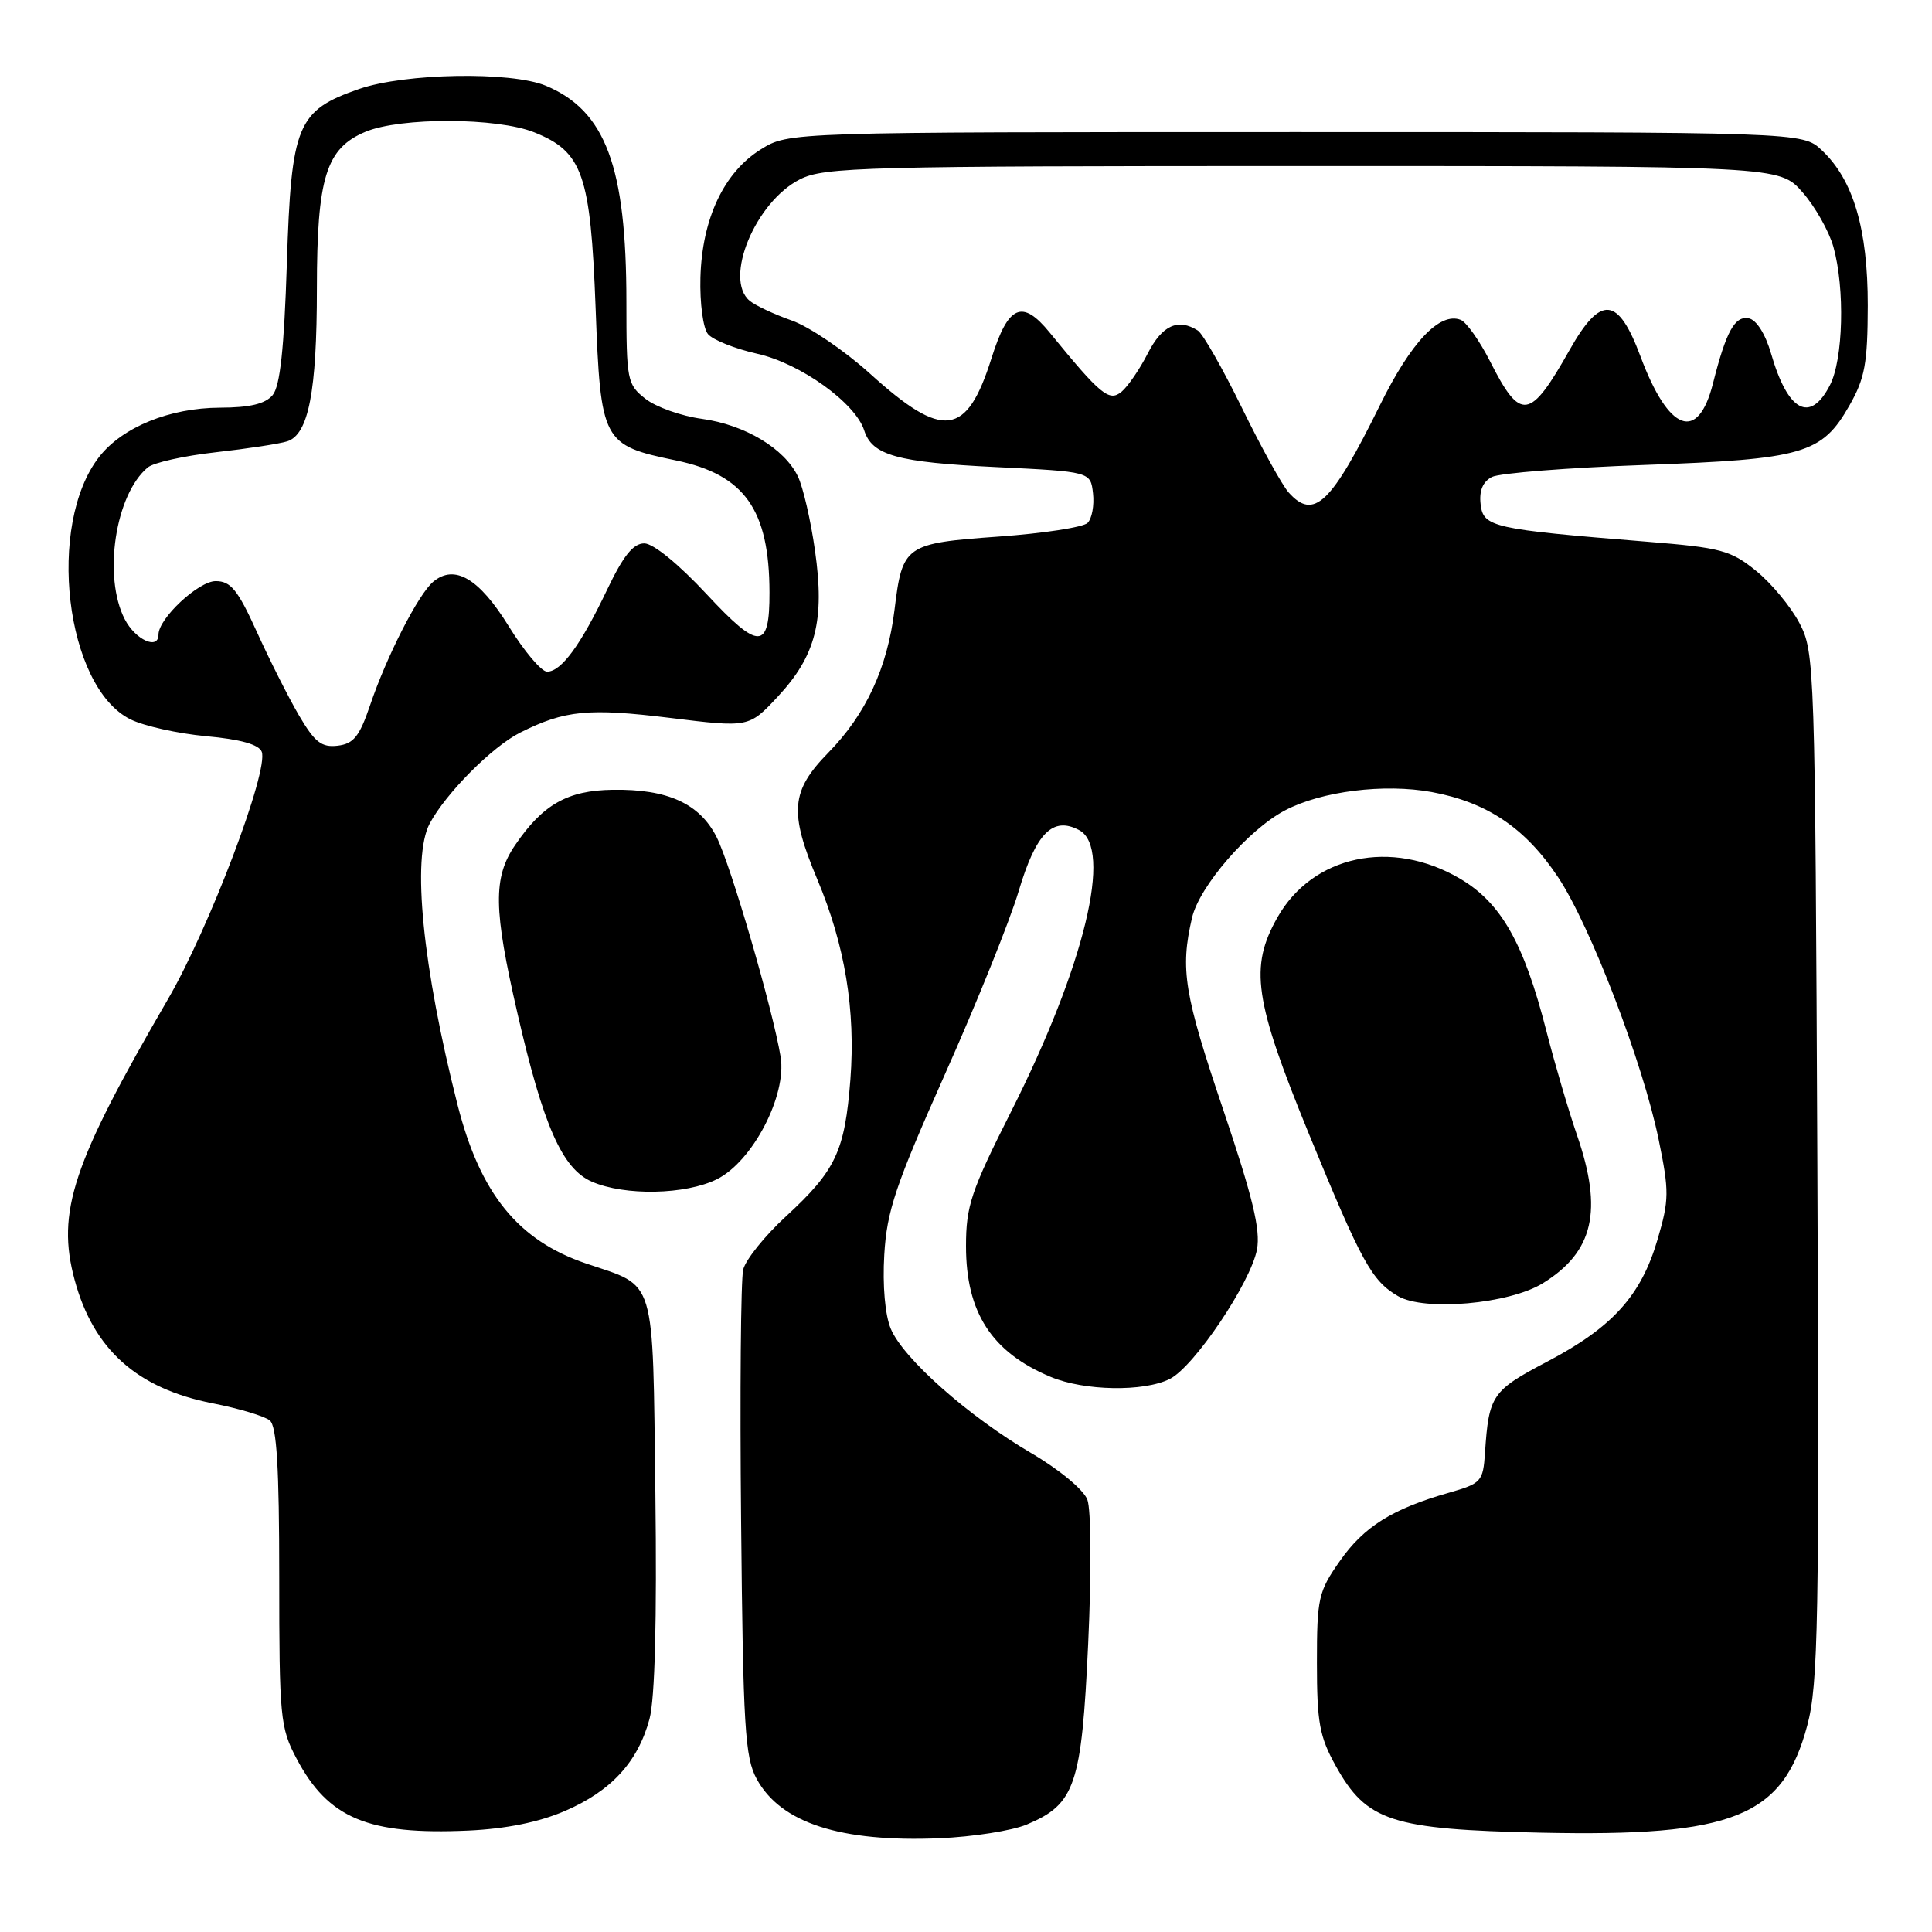 <?xml version="1.0" encoding="UTF-8" standalone="no"?>
<!DOCTYPE svg PUBLIC "-//W3C//DTD SVG 1.1//EN" "http://www.w3.org/Graphics/SVG/1.1/DTD/svg11.dtd" >
<svg xmlns="http://www.w3.org/2000/svg" xmlns:xlink="http://www.w3.org/1999/xlink" version="1.1" viewBox="0 0 256 256">
 <g >
 <path fill="currentColor"
d=" M 136.05 241.76 C 142.47 239.07 143.32 236.56 144.19 217.77 C 144.63 208.32 144.58 200.02 144.08 198.71 C 143.57 197.38 140.37 194.73 136.62 192.53 C 128.34 187.69 119.66 180.00 118.03 176.06 C 117.27 174.25 116.93 170.33 117.17 166.27 C 117.51 160.45 118.65 157.08 125.21 142.34 C 129.42 132.91 133.81 122.00 134.97 118.11 C 137.27 110.38 139.50 108.13 143.00 110.00 C 147.48 112.40 143.71 127.98 134.00 147.24 C 128.66 157.83 128.00 159.80 128.00 165.12 C 128.00 173.92 131.41 179.19 139.23 182.45 C 143.68 184.31 151.55 184.45 155.00 182.72 C 158.22 181.12 165.73 169.95 166.56 165.55 C 167.04 162.95 165.99 158.61 162.10 147.09 C 156.90 131.72 156.36 128.45 157.95 121.61 C 158.92 117.44 165.42 109.93 170.27 107.38 C 175.12 104.83 183.44 103.80 189.71 104.95 C 197.07 106.31 202.14 109.73 206.47 116.26 C 210.74 122.69 217.71 140.88 219.78 151.00 C 221.19 157.88 221.18 158.97 219.63 164.25 C 217.45 171.69 213.66 175.88 205.02 180.42 C 197.68 184.28 197.28 184.87 196.77 192.50 C 196.51 196.32 196.29 196.56 192.00 197.79 C 184.49 199.93 180.72 202.29 177.54 206.84 C 174.69 210.90 174.50 211.75 174.50 220.34 C 174.50 228.24 174.84 230.12 177.00 234.00 C 181.08 241.34 184.36 242.41 204.15 242.84 C 229.71 243.39 236.24 240.76 239.47 228.64 C 240.93 223.18 241.08 214.96 240.81 154.50 C 240.51 87.97 240.46 86.41 238.43 82.55 C 237.29 80.38 234.70 77.26 232.68 75.63 C 229.32 72.91 228.03 72.57 218.25 71.78 C 197.73 70.12 196.54 69.85 196.19 66.82 C 195.98 65.02 196.48 63.83 197.69 63.20 C 198.69 62.69 207.78 61.97 217.90 61.61 C 239.00 60.85 241.41 60.15 245.07 53.71 C 247.11 50.13 247.47 48.15 247.49 40.50 C 247.50 30.34 245.58 23.83 241.39 19.90 C 238.84 17.50 238.84 17.50 171.67 17.50 C 104.50 17.50 104.50 17.50 100.82 19.79 C 95.92 22.84 93.03 28.96 92.81 36.77 C 92.72 40.19 93.16 43.48 93.81 44.27 C 94.45 45.04 97.40 46.22 100.36 46.88 C 106.06 48.16 113.35 53.39 114.51 57.03 C 115.56 60.33 118.86 61.26 131.95 61.89 C 144.50 62.50 144.50 62.50 144.83 65.37 C 145.01 66.95 144.69 68.71 144.11 69.29 C 143.54 69.86 138.23 70.68 132.32 71.10 C 119.92 71.99 119.57 72.24 118.53 80.79 C 117.59 88.50 114.74 94.65 109.75 99.74 C 104.79 104.81 104.55 107.60 108.30 116.53 C 111.97 125.26 113.38 133.85 112.68 143.05 C 111.94 152.56 110.75 155.09 104.14 161.18 C 101.35 163.74 98.81 166.91 98.48 168.21 C 98.16 169.51 98.03 184.50 98.20 201.54 C 98.46 228.89 98.71 232.88 100.27 235.73 C 103.45 241.56 111.37 244.12 124.50 243.58 C 128.90 243.39 134.10 242.58 136.05 241.76 Z  M 74.84 239.97 C 80.98 237.33 84.52 233.48 86.06 227.78 C 86.78 225.09 87.05 214.69 86.84 197.87 C 86.46 168.66 87.04 170.61 77.66 167.42 C 68.65 164.37 63.63 158.17 60.64 146.44 C 55.98 128.10 54.54 113.60 56.94 109.12 C 59.09 105.10 65.24 98.92 68.93 97.07 C 74.86 94.10 77.95 93.80 88.82 95.13 C 99.23 96.41 99.23 96.41 103.05 92.32 C 108.11 86.89 109.31 82.20 107.99 72.95 C 107.43 68.96 106.41 64.55 105.73 63.14 C 103.95 59.43 98.72 56.29 93.01 55.50 C 90.27 55.13 86.90 53.93 85.52 52.84 C 83.10 50.94 83.00 50.41 83.00 39.98 C 83.00 22.07 80.24 14.67 72.33 11.36 C 67.71 9.44 53.68 9.68 47.58 11.79 C 39.36 14.65 38.60 16.47 38.01 34.91 C 37.65 46.20 37.11 51.17 36.13 52.35 C 35.15 53.52 33.12 54.01 29.13 54.02 C 22.49 54.05 16.26 56.58 13.17 60.50 C 6.11 69.48 8.65 91.02 17.27 95.31 C 19.05 96.20 23.57 97.20 27.31 97.55 C 31.86 97.96 34.31 98.65 34.68 99.61 C 35.64 102.10 27.71 123.03 22.23 132.44 C 9.59 154.19 7.46 160.60 9.89 169.60 C 12.38 178.82 18.17 183.99 28.19 185.95 C 31.66 186.63 35.06 187.65 35.75 188.22 C 36.67 188.98 37.00 194.40 37.00 208.97 C 37.00 227.59 37.13 228.93 39.29 233.01 C 43.48 240.95 48.76 243.16 62.07 242.56 C 67.05 242.33 71.41 241.45 74.84 239.97 Z  M 204.43 170.04 C 211.16 165.88 212.42 160.43 208.96 150.41 C 207.84 147.16 206.01 140.94 204.90 136.60 C 201.92 124.93 198.89 119.61 193.43 116.41 C 184.38 111.10 173.93 113.33 169.27 121.56 C 165.54 128.14 166.18 132.52 173.46 150.30 C 180.42 167.26 181.76 169.71 185.24 171.74 C 188.74 173.79 199.98 172.79 204.43 170.04 Z  M 95.00 156.25 C 99.73 153.89 104.27 145.16 103.44 140.05 C 102.40 133.74 96.83 114.61 94.94 110.89 C 92.69 106.47 88.45 104.54 81.20 104.65 C 75.20 104.73 71.92 106.59 68.25 111.99 C 65.32 116.29 65.38 120.46 68.57 134.29 C 72.00 149.21 74.51 154.88 78.43 156.58 C 82.78 158.48 90.86 158.32 95.00 156.25 Z  M 170.75 65.25 C 169.89 64.29 167.10 59.24 164.56 54.04 C 162.01 48.83 159.39 44.23 158.72 43.80 C 156.10 42.14 153.99 43.10 152.09 46.82 C 151.02 48.92 149.45 51.21 148.61 51.91 C 146.97 53.27 145.84 52.34 139.10 44.08 C 135.45 39.60 133.60 40.41 131.38 47.46 C 128.09 57.89 124.97 58.29 115.28 49.51 C 111.90 46.46 107.24 43.29 104.91 42.47 C 102.58 41.65 100.07 40.47 99.34 39.86 C 95.85 36.97 100.10 26.72 106.02 23.75 C 109.22 22.14 114.53 22.00 172.65 22.00 C 235.79 22.00 235.79 22.00 238.84 25.47 C 240.52 27.38 242.36 30.65 242.94 32.72 C 244.48 38.25 244.24 47.64 242.47 51.05 C 239.85 56.13 236.90 54.55 234.68 46.86 C 233.92 44.24 232.74 42.38 231.72 42.18 C 229.87 41.83 228.72 43.91 226.98 50.80 C 224.99 58.68 221.10 57.23 217.37 47.22 C 214.40 39.26 212.12 39.05 207.99 46.35 C 202.72 55.70 201.49 55.88 197.44 47.88 C 196.05 45.15 194.30 42.67 193.54 42.38 C 190.77 41.31 186.97 45.33 182.86 53.67 C 176.38 66.80 174.09 68.99 170.75 65.25 Z  M 39.62 94.80 C 38.23 92.43 35.72 87.45 34.04 83.74 C 31.50 78.14 30.57 77.00 28.58 77.00 C 26.30 77.00 21.00 81.95 21.00 84.08 C 21.00 86.17 17.94 84.79 16.53 82.05 C 13.62 76.42 15.27 65.51 19.58 61.94 C 20.34 61.30 24.39 60.40 28.57 59.93 C 32.76 59.46 37.03 58.81 38.06 58.48 C 40.88 57.58 41.99 51.90 41.99 38.22 C 42.00 23.52 43.20 19.65 48.43 17.46 C 53.08 15.52 65.86 15.56 70.78 17.53 C 77.21 20.10 78.25 23.09 78.92 40.78 C 79.59 58.58 79.81 58.99 89.57 61.01 C 98.66 62.90 101.94 67.53 101.96 78.50 C 101.98 86.17 100.59 86.21 93.65 78.75 C 89.93 74.75 86.56 72.00 85.37 72.00 C 83.90 72.00 82.59 73.64 80.43 78.17 C 76.96 85.46 74.37 89.00 72.49 89.00 C 71.74 89.00 69.45 86.29 67.41 82.98 C 63.49 76.64 60.24 74.72 57.41 77.08 C 55.45 78.71 51.24 86.93 49.02 93.50 C 47.63 97.59 46.85 98.56 44.74 98.81 C 42.61 99.06 41.71 98.36 39.62 94.80 Z "/>
</g>
</svg>